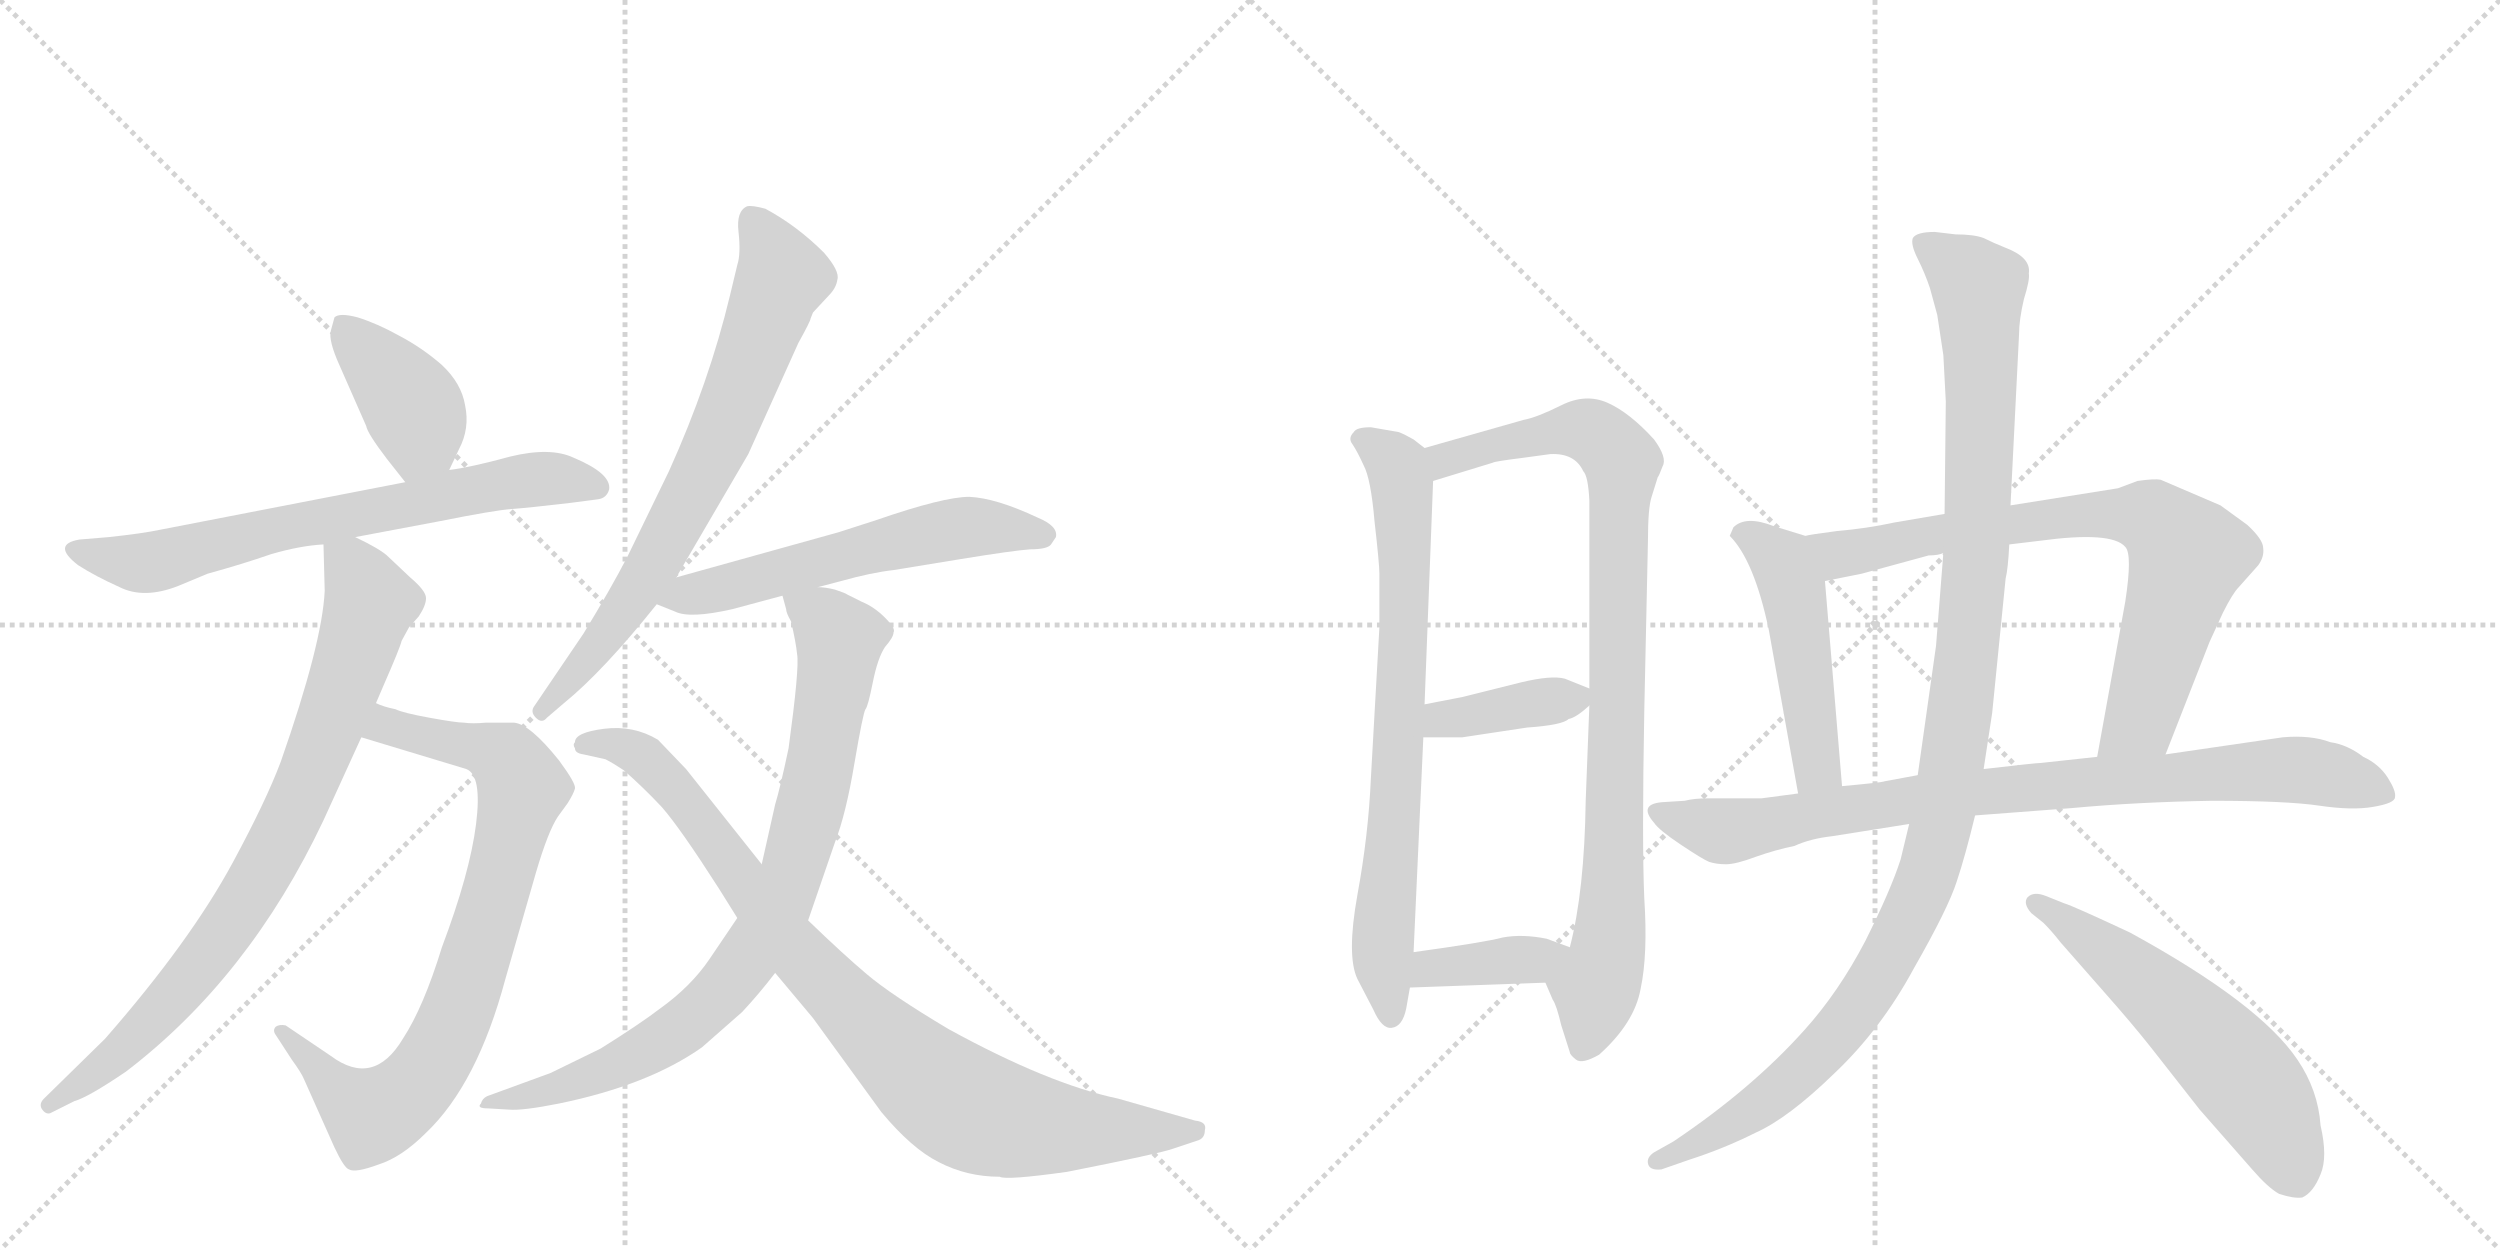 <svg version="1.1" viewBox="0 0 2048 1024" xmlns="http://www.w3.org/2000/svg">
  <g stroke="lightgray" stroke-dasharray="1,1" stroke-width="1" transform="scale(4, 4)">
    <line x1="0" y1="0" x2="256" y2="256"></line>
    <line x1="256" y1="0" x2="0" y2="256"></line>
    <line x1="128" y1="0" x2="128" y2="256"></line>
    <line x1="0" y1="128" x2="256" y2="128"></line>
    <line x1="256" y1="0" x2="512" y2="256"></line>
    <line x1="512" y1="0" x2="256" y2="256"></line>
    <line x1="384" y1="0" x2="384" y2="256"></line>
    <line x1="256" y1="128" x2="512" y2="128"></line>
  </g>
<g transform="scale(1, -1) translate(0, -850)">
   <style type="text/css">
    @keyframes keyframes0 {
      from {
       stroke: black;
       stroke-dashoffset: 396;
       stroke-width: 128;
       }
       56% {
       animation-timing-function: step-end;
       stroke: black;
       stroke-dashoffset: 0;
       stroke-width: 128;
       }
       to {
       stroke: black;
       stroke-width: 1024;
       }
       }
       #make-me-a-hanzi-animation-0 {
         animation: keyframes0 0.572s both;
         animation-delay: 0s;
         animation-timing-function: linear;
       }
    @keyframes keyframes1 {
      from {
       stroke: black;
       stroke-dashoffset: 691;
       stroke-width: 128;
       }
       69% {
       animation-timing-function: step-end;
       stroke: black;
       stroke-dashoffset: 0;
       stroke-width: 128;
       }
       to {
       stroke: black;
       stroke-width: 1024;
       }
       }
       #make-me-a-hanzi-animation-1 {
         animation: keyframes1 0.812s both;
         animation-delay: 0.572s;
         animation-timing-function: linear;
       }
    @keyframes keyframes2 {
      from {
       stroke: black;
       stroke-dashoffset: 804;
       stroke-width: 128;
       }
       72% {
       animation-timing-function: step-end;
       stroke: black;
       stroke-dashoffset: 0;
       stroke-width: 128;
       }
       to {
       stroke: black;
       stroke-width: 1024;
       }
       }
       #make-me-a-hanzi-animation-2 {
         animation: keyframes2 0.904s both;
         animation-delay: 1.385s;
         animation-timing-function: linear;
       }
    @keyframes keyframes3 {
      from {
       stroke: black;
       stroke-dashoffset: 808;
       stroke-width: 128;
       }
       72% {
       animation-timing-function: step-end;
       stroke: black;
       stroke-dashoffset: 0;
       stroke-width: 128;
       }
       to {
       stroke: black;
       stroke-width: 1024;
       }
       }
       #make-me-a-hanzi-animation-3 {
         animation: keyframes3 0.908s both;
         animation-delay: 2.289s;
         animation-timing-function: linear;
       }
    @keyframes keyframes4 {
      from {
       stroke: black;
       stroke-dashoffset: 717;
       stroke-width: 128;
       }
       70% {
       animation-timing-function: step-end;
       stroke: black;
       stroke-dashoffset: 0;
       stroke-width: 128;
       }
       to {
       stroke: black;
       stroke-width: 1024;
       }
       }
       #make-me-a-hanzi-animation-4 {
         animation: keyframes4 0.833s both;
         animation-delay: 3.196s;
         animation-timing-function: linear;
       }
    @keyframes keyframes5 {
      from {
       stroke: black;
       stroke-dashoffset: 575;
       stroke-width: 128;
       }
       65% {
       animation-timing-function: step-end;
       stroke: black;
       stroke-dashoffset: 0;
       stroke-width: 128;
       }
       to {
       stroke: black;
       stroke-width: 1024;
       }
       }
       #make-me-a-hanzi-animation-5 {
         animation: keyframes5 0.718s both;
         animation-delay: 4.03s;
         animation-timing-function: linear;
       }
    @keyframes keyframes6 {
      from {
       stroke: black;
       stroke-dashoffset: 830;
       stroke-width: 128;
       }
       73% {
       animation-timing-function: step-end;
       stroke: black;
       stroke-dashoffset: 0;
       stroke-width: 128;
       }
       to {
       stroke: black;
       stroke-width: 1024;
       }
       }
       #make-me-a-hanzi-animation-6 {
         animation: keyframes6 0.925s both;
         animation-delay: 4.748s;
         animation-timing-function: linear;
       }
    @keyframes keyframes7 {
      from {
       stroke: black;
       stroke-dashoffset: 890;
       stroke-width: 128;
       }
       74% {
       animation-timing-function: step-end;
       stroke: black;
       stroke-dashoffset: 0;
       stroke-width: 128;
       }
       to {
       stroke: black;
       stroke-width: 1024;
       }
       }
       #make-me-a-hanzi-animation-7 {
         animation: keyframes7 0.974s both;
         animation-delay: 5.673s;
         animation-timing-function: linear;
       }
    @keyframes keyframes8 {
      from {
       stroke: black;
       stroke-dashoffset: 743;
       stroke-width: 128;
       }
       71% {
       animation-timing-function: step-end;
       stroke: black;
       stroke-dashoffset: 0;
       stroke-width: 128;
       }
       to {
       stroke: black;
       stroke-width: 1024;
       }
       }
       #make-me-a-hanzi-animation-8 {
         animation: keyframes8 0.855s both;
         animation-delay: 6.648s;
         animation-timing-function: linear;
       }
    @keyframes keyframes9 {
      from {
       stroke: black;
       stroke-dashoffset: 908;
       stroke-width: 128;
       }
       75% {
       animation-timing-function: step-end;
       stroke: black;
       stroke-dashoffset: 0;
       stroke-width: 128;
       }
       to {
       stroke: black;
       stroke-width: 1024;
       }
       }
       #make-me-a-hanzi-animation-9 {
         animation: keyframes9 0.989s both;
         animation-delay: 7.502s;
         animation-timing-function: linear;
       }
    @keyframes keyframes10 {
      from {
       stroke: black;
       stroke-dashoffset: 382;
       stroke-width: 128;
       }
       55% {
       animation-timing-function: step-end;
       stroke: black;
       stroke-dashoffset: 0;
       stroke-width: 128;
       }
       to {
       stroke: black;
       stroke-width: 1024;
       }
       }
       #make-me-a-hanzi-animation-10 {
         animation: keyframes10 0.561s both;
         animation-delay: 8.491s;
         animation-timing-function: linear;
       }
    @keyframes keyframes11 {
      from {
       stroke: black;
       stroke-dashoffset: 379;
       stroke-width: 128;
       }
       55% {
       animation-timing-function: step-end;
       stroke: black;
       stroke-dashoffset: 0;
       stroke-width: 128;
       }
       to {
       stroke: black;
       stroke-width: 1024;
       }
       }
       #make-me-a-hanzi-animation-11 {
         animation: keyframes11 0.558s both;
         animation-delay: 9.052s;
         animation-timing-function: linear;
       }
    @keyframes keyframes12 {
      from {
       stroke: black;
       stroke-dashoffset: 485;
       stroke-width: 128;
       }
       61% {
       animation-timing-function: step-end;
       stroke: black;
       stroke-dashoffset: 0;
       stroke-width: 128;
       }
       to {
       stroke: black;
       stroke-width: 1024;
       }
       }
       #make-me-a-hanzi-animation-12 {
         animation: keyframes12 0.645s both;
         animation-delay: 9.611s;
         animation-timing-function: linear;
       }
    @keyframes keyframes13 {
      from {
       stroke: black;
       stroke-dashoffset: 759;
       stroke-width: 128;
       }
       71% {
       animation-timing-function: step-end;
       stroke: black;
       stroke-dashoffset: 0;
       stroke-width: 128;
       }
       to {
       stroke: black;
       stroke-width: 1024;
       }
       }
       #make-me-a-hanzi-animation-13 {
         animation: keyframes13 0.868s both;
         animation-delay: 10.255s;
         animation-timing-function: linear;
       }
    @keyframes keyframes14 {
      from {
       stroke: black;
       stroke-dashoffset: 861;
       stroke-width: 128;
       }
       74% {
       animation-timing-function: step-end;
       stroke: black;
       stroke-dashoffset: 0;
       stroke-width: 128;
       }
       to {
       stroke: black;
       stroke-width: 1024;
       }
       }
       #make-me-a-hanzi-animation-14 {
         animation: keyframes14 0.951s both;
         animation-delay: 11.123s;
         animation-timing-function: linear;
       }
    @keyframes keyframes15 {
      from {
       stroke: black;
       stroke-dashoffset: 1134;
       stroke-width: 128;
       }
       79% {
       animation-timing-function: step-end;
       stroke: black;
       stroke-dashoffset: 0;
       stroke-width: 128;
       }
       to {
       stroke: black;
       stroke-width: 1024;
       }
       }
       #make-me-a-hanzi-animation-15 {
         animation: keyframes15 1.173s both;
         animation-delay: 12.074s;
         animation-timing-function: linear;
       }
    @keyframes keyframes16 {
      from {
       stroke: black;
       stroke-dashoffset: 574;
       stroke-width: 128;
       }
       65% {
       animation-timing-function: step-end;
       stroke: black;
       stroke-dashoffset: 0;
       stroke-width: 128;
       }
       to {
       stroke: black;
       stroke-width: 1024;
       }
       }
       #make-me-a-hanzi-animation-16 {
         animation: keyframes16 0.717s both;
         animation-delay: 13.246s;
         animation-timing-function: linear;
       }
</style>
<path d="M 368 465 L 376 482 Q 385 499 381 518 Q 378 536 362 551 Q 346 565 327 575 Q 309 585 293 590 Q 278 594 274 590 L 271 579 Q 269 571 278 551 L 300 501 Q 301 495 317 474 L 332 455 C 351 431 355 438 368 465 Z" fill="lightgray"></path> 
<path d="M 291 410 L 360 423 Q 405 432 419 433 Q 433 434 467 438 L 490 441 Q 497 442 499 449 Q 501 462 470 475 Q 451 484 418 476 Q 385 467 368 465 L 332 455 L 131 416 Q 117 413 89 410 L 65 408 Q 42 404 64 387 Q 78 378 98 369 Q 118 359 146 370 L 170 380 Q 199 388 222 396 Q 246 403 265 404 L 291 410 Z" fill="lightgray"></path> 
<path d="M 296 246 L 382 220 Q 395 215 390 175 Q 385 135 362 74 Q 347 25 330 -1 Q 306 -41 271 -15 L 234 10 Q 229 11 226 9 Q 223 6 226 2 L 239 -18 Q 247 -29 249 -34 L 274 -90 Q 282 -107 286 -108 Q 291 -111 310 -104 Q 329 -98 349 -78 Q 391 -38 414 48 L 439 135 Q 449 169 457 181 L 465 192 Q 470 200 471 204 Q 472 208 458 227 Q 434 257 421 258 L 398 258 Q 387 257 380 258 Q 374 258 352 262 Q 330 266 324 269 Q 314 271 308 274 C 279 283 267 255 296 246 Z" fill="lightgray"></path> 
<path d="M 265 404 L 266 366 Q 264 323 230 226 Q 218 194 191 144 Q 156 79 86 -1 L 36 -50 Q 32 -54 34 -58 Q 37 -63 41 -62 L 61 -52 Q 72 -49 103 -28 Q 204 49 265 178 L 296 246 L 308 274 L 314 288 Q 328 320 329 325 L 335 336 L 343 345 Q 349 354 349 360 Q 349 366 336 377 L 318 394 Q 312 400 291 410 C 264 424 264 424 265 404 Z" fill="lightgray"></path> 
<path d="M 554 377 L 613 478 L 654 569 Q 664 587 664 589 L 666 594 L 679 608 Q 685 614 686 621 Q 688 628 675 643 Q 653 665 627 679 Q 616 682 612 681 Q 603 677 605 660 Q 607 642 604 633 L 598 608 Q 581 537 548 464 L 514 394 Q 500 367 478 331 L 438 272 Q 434 267 439 262 Q 444 257 448 262 L 462 274 Q 494 300 538 355 L 554 377 Z" fill="lightgray"></path> 
<path d="M 670 369 L 689 374 Q 714 381 732 383 L 787 392 Q 830 399 844 400 Q 858 400 861 404 L 865 410 Q 867 419 850 426 Q 816 442 794 443 Q 773 443 718 424 L 687 414 L 554 377 C 525 369 512 365 538 355 L 553 349 Q 565 343 600 351 L 641 362 L 670 369 Z" fill="lightgray"></path> 
<path d="M 641 362 L 644 351 Q 644 348 648 341 Q 652 324 653 314 Q 655 303 646 237 Q 639 204 635 191 L 624 142 L 604 98 L 581 64 Q 566 42 541 24 Q 524 11 492 -9 L 451 -29 L 399 -48 Q 395 -50 394 -54 Q 390 -58 400 -58 L 417 -59 Q 428 -60 458 -54 Q 531 -39 575 -8 L 608 21 Q 622 36 635 53 L 662 96 L 684 160 Q 693 183 700 225 Q 707 266 709 269 Q 711 271 715 291 Q 719 311 725 320 Q 732 328 732 332 Q 734 335 725 344 Q 716 353 706 357 L 694 363 Q 693 364 684 367 Q 676 369 670 369 C 640 374 637 375 641 362 Z" fill="lightgray"></path> 
<path d="M 624 142 L 562 220 L 539 244 Q 519 256 495 253 Q 471 250 471 242 Q 469 240 471 237 Q 471 233 478 232 L 496 228 Q 502 225 511 219 Q 527 205 542 189 Q 557 172 589 122 L 604 98 L 635 53 L 666 16 L 722 -61 Q 747 -91 769 -102 Q 792 -114 819 -114 Q 824 -117 874 -110 Q 950 -95 961 -91 L 982 -84 Q 987 -82 987 -76 Q 989 -69 979 -68 L 916 -50 Q 859 -38 777 7 Q 730 35 710 52 Q 691 68 662 96 L 624 142 Z" fill="lightgray"></path> 
<path d="M 1146 496 L 1123 500 Q 1111 500 1109 496 Q 1104 491 1108 486 Q 1112 480 1117 469 Q 1123 458 1126 423 Q 1130 388 1130 380 L 1130 336 L 1123 212 Q 1121 166 1112 117 Q 1103 67 1112 48 L 1125 23 Q 1132 7 1140 8 Q 1149 9 1152 24 L 1155 41 L 1158 70 L 1166 246 L 1167 273 L 1174 456 C 1175 477 1175 477 1167 483 L 1158 490 Q 1151 494 1146 496 Z" fill="lightgray"></path> 
<path d="M 1266 45 L 1272 31 Q 1275 27 1279 10 L 1286 -12 Q 1286 -14 1291 -18 Q 1296 -22 1310 -14 Q 1339 12 1344 40 Q 1350 68 1347 114 Q 1345 159 1347 268 L 1350 407 Q 1350 434 1353 443 L 1358 459 Q 1359 460 1362 468 Q 1366 475 1355 490 Q 1335 512 1317 520 Q 1299 528 1279 518 Q 1259 508 1248 506 L 1167 483 C 1138 475 1145 447 1174 456 L 1223 471 Q 1224 472 1248 475 L 1270 478 Q 1290 479 1297 464 Q 1301 460 1302 440 L 1302 286 L 1302 272 L 1299 194 Q 1298 120 1286 74 C 1279 45 1257 65 1266 45 Z" fill="lightgray"></path> 
<path d="M 1166 246 L 1198 246 L 1251 254 Q 1280 256 1285 261 Q 1291 262 1302 272 C 1313 282 1313 282 1302 286 L 1282 294 Q 1271 297 1246 291 Q 1222 285 1198 279 L 1167 273 C 1138 267 1136 246 1166 246 Z" fill="lightgray"></path> 
<path d="M 1155 41 L 1266 45 C 1296 46 1314 64 1286 74 L 1267 81 Q 1247 85 1231 82 Q 1216 78 1158 70 C 1128 66 1125 40 1155 41 Z" fill="lightgray"></path> 
<path d="M 1479 411 L 1453 419 Q 1430 428 1420 418 L 1417 411 Q 1437 391 1449 334 L 1473 200 C 1478 170 1511 176 1509 206 L 1495 374 C 1493 404 1492 407 1479 411 Z" fill="lightgray"></path> 
<path d="M 1593 429 L 1552 422 Q 1529 417 1505 415 Q 1482 412 1479 411 C 1449 406 1466 368 1495 374 L 1525 380 L 1580 395 Q 1588 395 1592 397 L 1646 404 L 1671 407 Q 1730 415 1741 402 Q 1747 396 1741 357 L 1718 230 C 1713 200 1763 204 1774 232 L 1810 324 L 1821 348 Q 1829 364 1834 369 L 1850 387 Q 1855 394 1854 401 Q 1854 408 1841 420 L 1819 436 L 1770 457 Q 1765 458 1751 456 L 1735 450 L 1647 436 L 1593 429 Z" fill="lightgray"></path> 
<path d="M 1473 200 L 1443 196 L 1399 196 Q 1388 196 1380 194 L 1364 193 Q 1341 192 1355 176 Q 1359 170 1377 158 Q 1395 146 1400 144 Q 1406 142 1414 142 Q 1422 142 1438 148 Q 1455 154 1470 157 Q 1483 163 1501 165 L 1564 175 L 1618 182 L 1697 188 Q 1751 193 1812 194 Q 1873 194 1900 190 Q 1927 186 1944 189 Q 1962 192 1962 197 Q 1963 202 1956 213 Q 1949 224 1936 230 Q 1923 240 1909 242 Q 1893 248 1870 246 L 1774 232 L 1718 230 L 1672 225 Q 1668 225 1625 220 L 1571 215 L 1544 210 Q 1542 209 1509 206 L 1473 200 Z" fill="lightgray"></path> 
<path d="M 1602 658 L 1585 660 Q 1570 660 1567 655 Q 1565 650 1571 638 Q 1577 626 1581 614 L 1587 592 L 1592 559 L 1594 521 L 1593 429 L 1592 397 L 1586 321 L 1571 215 L 1564 175 L 1557 146 Q 1549 121 1528 79 Q 1506 37 1478 6 Q 1435 -42 1371 -85 L 1355 -94 Q 1349 -98 1350 -103 Q 1351 -109 1361 -108 L 1384 -100 Q 1412 -91 1438 -78 Q 1465 -66 1503 -29 Q 1541 7 1568 57 Q 1596 106 1603 128 Q 1610 149 1618 182 L 1625 220 L 1632 266 L 1643 376 Q 1645 384 1646 404 L 1647 436 L 1654 576 Q 1654 588 1658 605 Q 1663 621 1662 626 Q 1664 639 1643 647 Q 1633 651 1625 655 Q 1617 658 1602 658 Z" fill="lightgray"></path> 
<path d="M 1664 102 L 1674 94 Q 1681 87 1688 78 L 1724 37 Q 1747 11 1762 -8 L 1802 -59 L 1845 -108 Q 1858 -123 1867 -128 Q 1879 -132 1886 -131 Q 1895 -127 1901 -112 Q 1907 -98 1901 -72 Q 1899 -43 1882 -18 Q 1851 28 1745 86 Q 1698 108 1691 110 L 1676 116 Q 1666 120 1661 115 Q 1657 110 1664 102 Z" fill="lightgray"></path> 
      <clipPath id="make-me-a-hanzi-clip-0">
      <path d="M 368 465 L 376 482 Q 385 499 381 518 Q 378 536 362 551 Q 346 565 327 575 Q 309 585 293 590 Q 278 594 274 590 L 271 579 Q 269 571 278 551 L 300 501 Q 301 495 317 474 L 332 455 C 351 431 355 438 368 465 Z" fill="lightgray"></path>
      </clipPath>
      <path clip-path="url(#make-me-a-hanzi-clip-0)" d="M 280 582 L 337 519 L 344 493 L 336 466 " fill="none" id="make-me-a-hanzi-animation-0" stroke-dasharray="268 536" stroke-linecap="round"></path>

      <clipPath id="make-me-a-hanzi-clip-1">
      <path d="M 291 410 L 360 423 Q 405 432 419 433 Q 433 434 467 438 L 490 441 Q 497 442 499 449 Q 501 462 470 475 Q 451 484 418 476 Q 385 467 368 465 L 332 455 L 131 416 Q 117 413 89 410 L 65 408 Q 42 404 64 387 Q 78 378 98 369 Q 118 359 146 370 L 170 380 Q 199 388 222 396 Q 246 403 265 404 L 291 410 Z" fill="lightgray"></path>
      </clipPath>
      <path clip-path="url(#make-me-a-hanzi-clip-1)" d="M 63 398 L 123 389 L 235 419 L 421 455 L 451 458 L 489 451 " fill="none" id="make-me-a-hanzi-animation-1" stroke-dasharray="563 1126" stroke-linecap="round"></path>

      <clipPath id="make-me-a-hanzi-clip-2">
      <path d="M 296 246 L 382 220 Q 395 215 390 175 Q 385 135 362 74 Q 347 25 330 -1 Q 306 -41 271 -15 L 234 10 Q 229 11 226 9 Q 223 6 226 2 L 239 -18 Q 247 -29 249 -34 L 274 -90 Q 282 -107 286 -108 Q 291 -111 310 -104 Q 329 -98 349 -78 Q 391 -38 414 48 L 439 135 Q 449 169 457 181 L 465 192 Q 470 200 471 204 Q 472 208 458 227 Q 434 257 421 258 L 398 258 Q 387 257 380 258 Q 374 258 352 262 Q 330 266 324 269 Q 314 271 308 274 C 279 283 267 255 296 246 Z" fill="lightgray"></path>
      </clipPath>
      <path clip-path="url(#make-me-a-hanzi-clip-2)" d="M 305 250 L 317 256 L 359 246 L 394 237 L 420 222 L 428 205 L 394 77 L 352 -24 L 337 -43 L 305 -64 L 279 -46 L 231 6 " fill="none" id="make-me-a-hanzi-animation-2" stroke-dasharray="676 1352" stroke-linecap="round"></path>

      <clipPath id="make-me-a-hanzi-clip-3">
      <path d="M 265 404 L 266 366 Q 264 323 230 226 Q 218 194 191 144 Q 156 79 86 -1 L 36 -50 Q 32 -54 34 -58 Q 37 -63 41 -62 L 61 -52 Q 72 -49 103 -28 Q 204 49 265 178 L 296 246 L 308 274 L 314 288 Q 328 320 329 325 L 335 336 L 343 345 Q 349 354 349 360 Q 349 366 336 377 L 318 394 Q 312 400 291 410 C 264 424 264 424 265 404 Z" fill="lightgray"></path>
      </clipPath>
      <path clip-path="url(#make-me-a-hanzi-clip-3)" d="M 273 398 L 289 385 L 303 356 L 263 237 L 225 153 L 168 64 L 120 9 L 40 -55 " fill="none" id="make-me-a-hanzi-animation-3" stroke-dasharray="680 1360" stroke-linecap="round"></path>

      <clipPath id="make-me-a-hanzi-clip-4">
      <path d="M 554 377 L 613 478 L 654 569 Q 664 587 664 589 L 666 594 L 679 608 Q 685 614 686 621 Q 688 628 675 643 Q 653 665 627 679 Q 616 682 612 681 Q 603 677 605 660 Q 607 642 604 633 L 598 608 Q 581 537 548 464 L 514 394 Q 500 367 478 331 L 438 272 Q 434 267 439 262 Q 444 257 448 262 L 462 274 Q 494 300 538 355 L 554 377 Z" fill="lightgray"></path>
      </clipPath>
      <path clip-path="url(#make-me-a-hanzi-clip-4)" d="M 618 669 L 641 623 L 587 485 L 518 359 L 444 268 " fill="none" id="make-me-a-hanzi-animation-4" stroke-dasharray="589 1178" stroke-linecap="round"></path>

      <clipPath id="make-me-a-hanzi-clip-5">
      <path d="M 670 369 L 689 374 Q 714 381 732 383 L 787 392 Q 830 399 844 400 Q 858 400 861 404 L 865 410 Q 867 419 850 426 Q 816 442 794 443 Q 773 443 718 424 L 687 414 L 554 377 C 525 369 512 365 538 355 L 553 349 Q 565 343 600 351 L 641 362 L 670 369 Z" fill="lightgray"></path>
      </clipPath>
      <path clip-path="url(#make-me-a-hanzi-clip-5)" d="M 544 359 L 770 415 L 820 418 L 856 412 " fill="none" id="make-me-a-hanzi-animation-5" stroke-dasharray="447 894" stroke-linecap="round"></path>

      <clipPath id="make-me-a-hanzi-clip-6">
      <path d="M 641 362 L 644 351 Q 644 348 648 341 Q 652 324 653 314 Q 655 303 646 237 Q 639 204 635 191 L 624 142 L 604 98 L 581 64 Q 566 42 541 24 Q 524 11 492 -9 L 451 -29 L 399 -48 Q 395 -50 394 -54 Q 390 -58 400 -58 L 417 -59 Q 428 -60 458 -54 Q 531 -39 575 -8 L 608 21 Q 622 36 635 53 L 662 96 L 684 160 Q 693 183 700 225 Q 707 266 709 269 Q 711 271 715 291 Q 719 311 725 320 Q 732 328 732 332 Q 734 335 725 344 Q 716 353 706 357 L 694 363 Q 693 364 684 367 Q 676 369 670 369 C 640 374 637 375 641 362 Z" fill="lightgray"></path>
      </clipPath>
      <path clip-path="url(#make-me-a-hanzi-clip-6)" d="M 650 358 L 674 344 L 685 330 L 686 308 L 657 162 L 624 82 L 595 42 L 547 0 L 464 -39 L 399 -53 " fill="none" id="make-me-a-hanzi-animation-6" stroke-dasharray="702 1404" stroke-linecap="round"></path>

      <clipPath id="make-me-a-hanzi-clip-7">
      <path d="M 624 142 L 562 220 L 539 244 Q 519 256 495 253 Q 471 250 471 242 Q 469 240 471 237 Q 471 233 478 232 L 496 228 Q 502 225 511 219 Q 527 205 542 189 Q 557 172 589 122 L 604 98 L 635 53 L 666 16 L 722 -61 Q 747 -91 769 -102 Q 792 -114 819 -114 Q 824 -117 874 -110 Q 950 -95 961 -91 L 982 -84 Q 987 -82 987 -76 Q 989 -69 979 -68 L 916 -50 Q 859 -38 777 7 Q 730 35 710 52 Q 691 68 662 96 L 624 142 Z" fill="lightgray"></path>
      </clipPath>
      <path clip-path="url(#make-me-a-hanzi-clip-7)" d="M 478 240 L 488 243 L 525 232 L 562 193 L 651 72 L 728 -7 L 782 -52 L 815 -66 L 860 -74 L 979 -76 " fill="none" id="make-me-a-hanzi-animation-7" stroke-dasharray="762 1524" stroke-linecap="round"></path>

      <clipPath id="make-me-a-hanzi-clip-8">
      <path d="M 1146 496 L 1123 500 Q 1111 500 1109 496 Q 1104 491 1108 486 Q 1112 480 1117 469 Q 1123 458 1126 423 Q 1130 388 1130 380 L 1130 336 L 1123 212 Q 1121 166 1112 117 Q 1103 67 1112 48 L 1125 23 Q 1132 7 1140 8 Q 1149 9 1152 24 L 1155 41 L 1158 70 L 1166 246 L 1167 273 L 1174 456 C 1175 477 1175 477 1167 483 L 1158 490 Q 1151 494 1146 496 Z" fill="lightgray"></path>
      </clipPath>
      <path clip-path="url(#make-me-a-hanzi-clip-8)" d="M 1118 490 L 1145 468 L 1149 449 L 1146 240 L 1133 88 L 1139 17 " fill="none" id="make-me-a-hanzi-animation-8" stroke-dasharray="615 1230" stroke-linecap="round"></path>

      <clipPath id="make-me-a-hanzi-clip-9">
      <path d="M 1266 45 L 1272 31 Q 1275 27 1279 10 L 1286 -12 Q 1286 -14 1291 -18 Q 1296 -22 1310 -14 Q 1339 12 1344 40 Q 1350 68 1347 114 Q 1345 159 1347 268 L 1350 407 Q 1350 434 1353 443 L 1358 459 Q 1359 460 1362 468 Q 1366 475 1355 490 Q 1335 512 1317 520 Q 1299 528 1279 518 Q 1259 508 1248 506 L 1167 483 C 1138 475 1145 447 1174 456 L 1223 471 Q 1224 472 1248 475 L 1270 478 Q 1290 479 1297 464 Q 1301 460 1302 440 L 1302 286 L 1302 272 L 1299 194 Q 1298 120 1286 74 C 1279 45 1257 65 1266 45 Z" fill="lightgray"></path>
      </clipPath>
      <path clip-path="url(#make-me-a-hanzi-clip-9)" d="M 1178 464 L 1184 473 L 1204 480 L 1293 498 L 1304 496 L 1328 472 L 1320 101 L 1316 62 L 1296 -9 " fill="none" id="make-me-a-hanzi-animation-9" stroke-dasharray="780 1560" stroke-linecap="round"></path>

      <clipPath id="make-me-a-hanzi-clip-10">
      <path d="M 1166 246 L 1198 246 L 1251 254 Q 1280 256 1285 261 Q 1291 262 1302 272 C 1313 282 1313 282 1302 286 L 1282 294 Q 1271 297 1246 291 Q 1222 285 1198 279 L 1167 273 C 1138 267 1136 246 1166 246 Z" fill="lightgray"></path>
      </clipPath>
      <path clip-path="url(#make-me-a-hanzi-clip-10)" d="M 1171 253 L 1182 261 L 1293 279 " fill="none" id="make-me-a-hanzi-animation-10" stroke-dasharray="254 508" stroke-linecap="round"></path>

      <clipPath id="make-me-a-hanzi-clip-11">
      <path d="M 1155 41 L 1266 45 C 1296 46 1314 64 1286 74 L 1267 81 Q 1247 85 1231 82 Q 1216 78 1158 70 C 1128 66 1125 40 1155 41 Z" fill="lightgray"></path>
      </clipPath>
      <path clip-path="url(#make-me-a-hanzi-clip-11)" d="M 1163 48 L 1173 58 L 1255 63 L 1280 71 " fill="none" id="make-me-a-hanzi-animation-11" stroke-dasharray="251 502" stroke-linecap="round"></path>

      <clipPath id="make-me-a-hanzi-clip-12">
      <path d="M 1479 411 L 1453 419 Q 1430 428 1420 418 L 1417 411 Q 1437 391 1449 334 L 1473 200 C 1478 170 1511 176 1509 206 L 1495 374 C 1493 404 1492 407 1479 411 Z" fill="lightgray"></path>
      </clipPath>
      <path clip-path="url(#make-me-a-hanzi-clip-12)" d="M 1425 412 L 1460 390 L 1468 370 L 1488 221 L 1502 213 " fill="none" id="make-me-a-hanzi-animation-12" stroke-dasharray="357 714" stroke-linecap="round"></path>

      <clipPath id="make-me-a-hanzi-clip-13">
      <path d="M 1593 429 L 1552 422 Q 1529 417 1505 415 Q 1482 412 1479 411 C 1449 406 1466 368 1495 374 L 1525 380 L 1580 395 Q 1588 395 1592 397 L 1646 404 L 1671 407 Q 1730 415 1741 402 Q 1747 396 1741 357 L 1718 230 C 1713 200 1763 204 1774 232 L 1810 324 L 1821 348 Q 1829 364 1834 369 L 1850 387 Q 1855 394 1854 401 Q 1854 408 1841 420 L 1819 436 L 1770 457 Q 1765 458 1751 456 L 1735 450 L 1647 436 L 1593 429 Z" fill="lightgray"></path>
      </clipPath>
      <path clip-path="url(#make-me-a-hanzi-clip-13)" d="M 1484 406 L 1506 396 L 1686 426 L 1764 425 L 1792 394 L 1752 259 L 1725 236 " fill="none" id="make-me-a-hanzi-animation-13" stroke-dasharray="631 1262" stroke-linecap="round"></path>

      <clipPath id="make-me-a-hanzi-clip-14">
      <path d="M 1473 200 L 1443 196 L 1399 196 Q 1388 196 1380 194 L 1364 193 Q 1341 192 1355 176 Q 1359 170 1377 158 Q 1395 146 1400 144 Q 1406 142 1414 142 Q 1422 142 1438 148 Q 1455 154 1470 157 Q 1483 163 1501 165 L 1564 175 L 1618 182 L 1697 188 Q 1751 193 1812 194 Q 1873 194 1900 190 Q 1927 186 1944 189 Q 1962 192 1962 197 Q 1963 202 1956 213 Q 1949 224 1936 230 Q 1923 240 1909 242 Q 1893 248 1870 246 L 1774 232 L 1718 230 L 1672 225 Q 1668 225 1625 220 L 1571 215 L 1544 210 Q 1542 209 1509 206 L 1473 200 Z" fill="lightgray"></path>
      </clipPath>
      <path clip-path="url(#make-me-a-hanzi-clip-14)" d="M 1359 185 L 1411 169 L 1639 204 L 1867 220 L 1909 215 L 1955 199 " fill="none" id="make-me-a-hanzi-animation-14" stroke-dasharray="733 1466" stroke-linecap="round"></path>

      <clipPath id="make-me-a-hanzi-clip-15">
      <path d="M 1602 658 L 1585 660 Q 1570 660 1567 655 Q 1565 650 1571 638 Q 1577 626 1581 614 L 1587 592 L 1592 559 L 1594 521 L 1593 429 L 1592 397 L 1586 321 L 1571 215 L 1564 175 L 1557 146 Q 1549 121 1528 79 Q 1506 37 1478 6 Q 1435 -42 1371 -85 L 1355 -94 Q 1349 -98 1350 -103 Q 1351 -109 1361 -108 L 1384 -100 Q 1412 -91 1438 -78 Q 1465 -66 1503 -29 Q 1541 7 1568 57 Q 1596 106 1603 128 Q 1610 149 1618 182 L 1625 220 L 1632 266 L 1643 376 Q 1645 384 1646 404 L 1647 436 L 1654 576 Q 1654 588 1658 605 Q 1663 621 1662 626 Q 1664 639 1643 647 Q 1633 651 1625 655 Q 1617 658 1602 658 Z" fill="lightgray"></path>
      </clipPath>
      <path clip-path="url(#make-me-a-hanzi-clip-15)" d="M 1573 652 L 1621 615 L 1623 554 L 1611 308 L 1582 141 L 1536 47 L 1494 -9 L 1425 -67 L 1357 -101 " fill="none" id="make-me-a-hanzi-animation-15" stroke-dasharray="1006 2012" stroke-linecap="round"></path>

      <clipPath id="make-me-a-hanzi-clip-16">
      <path d="M 1664 102 L 1674 94 Q 1681 87 1688 78 L 1724 37 Q 1747 11 1762 -8 L 1802 -59 L 1845 -108 Q 1858 -123 1867 -128 Q 1879 -132 1886 -131 Q 1895 -127 1901 -112 Q 1907 -98 1901 -72 Q 1899 -43 1882 -18 Q 1851 28 1745 86 Q 1698 108 1691 110 L 1676 116 Q 1666 120 1661 115 Q 1657 110 1664 102 Z" fill="lightgray"></path>
      </clipPath>
      <path clip-path="url(#make-me-a-hanzi-clip-16)" d="M 1669 110 L 1726 72 L 1826 -19 L 1863 -70 L 1882 -118 " fill="none" id="make-me-a-hanzi-animation-16" stroke-dasharray="446 892" stroke-linecap="round"></path>

</g>
</svg>
